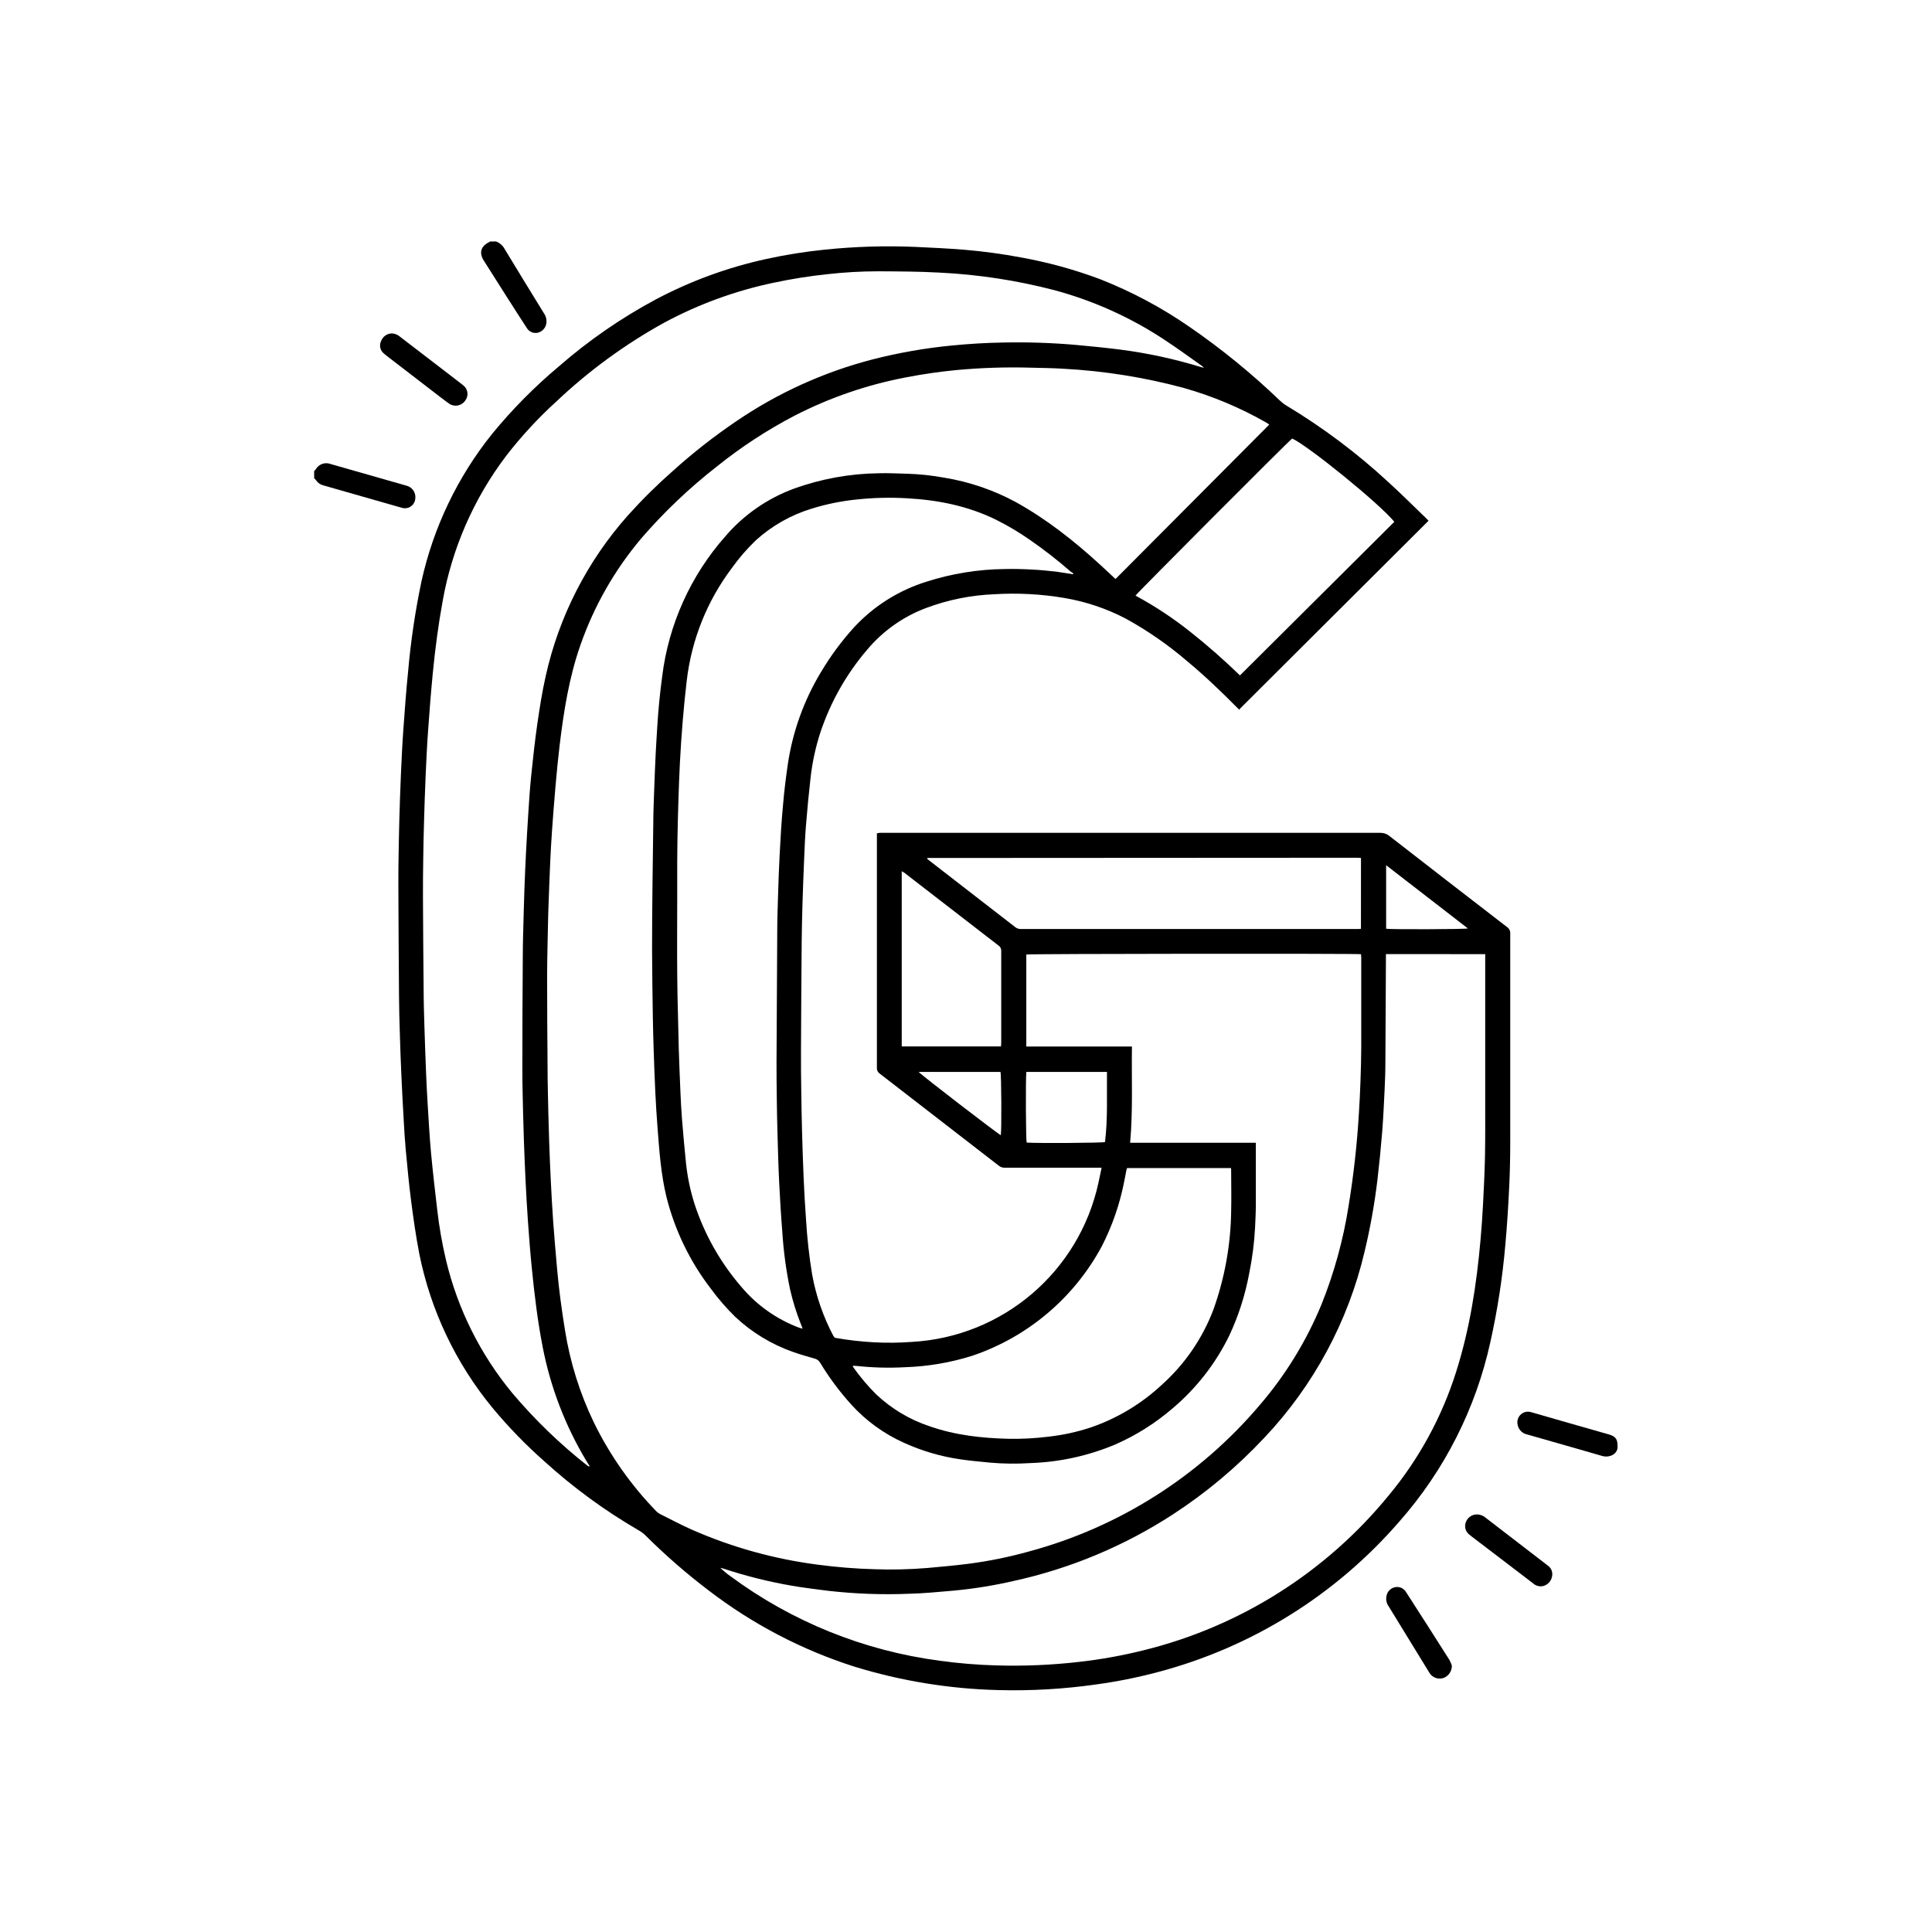 <?xml version="1.0" encoding="UTF-8"?><svg width="567" height="567" version="1.1" viewBox="0 0 567 567" xmlns="http://www.w3.org/2000/svg" xmlns:xlink="http://www.w3.org/1999/xlink"><!--Generated by IJSVG (https://github.com/curthard89/IJSVG)--><g transform="scale(1)"><g fill="#000000"><path d="M5.08,1.05006e-07l-2.74357e-07,-1.05006e-07c1.092,0.418 1.992,1.222 2.53,2.26c3.8,6.267 7.623,12.52 11.47,18.76l1.22107e-07,1.70313e-07c0.639,0.891 0.901,1.997 0.73,3.08l3.78165e-09,-2.15456e-08c-0.227,1.295 -1.188,2.338 -2.46,2.67l6.41024e-08,-1.514e-08c-1.256,0.297 -2.561,-0.243 -3.24,-1.34c-1.89,-2.89 -3.74,-5.8 -5.6,-8.71l-7.03,-11.08c-1.48,-2.32 -0.89,-4.31 1.62,-5.48c0.06,0 0.11,-0.11 0.16,-0.16Z" transform="translate(140.52, 70.87)"></path><path d="M1.20984e-07,2.705l-1.20984e-07,1.16884e-07c0.165,-0.159 0.319,-0.33 0.46,-0.51l1.51362e-07,-2.68457e-07c0.859,-1.524 2.702,-2.195 4.34,-1.58c4.77,1.34 9.52,2.72 14.29,4.08c2.64,0.75 5.29,1.49 7.92,2.26l3.4869e-07,7.93364e-08c1.749,0.398 2.906,2.062 2.67,3.84l9.57983e-08,-1.24714e-06c-0.129,1.68 -1.595,2.936 -3.275,2.807c-0.215,-0.017 -0.428,-0.056 -0.635,-0.117l-23.24,-6.64l6.47652e-08,1.84195e-08c-0.827,-0.235 -1.538,-0.765 -2,-1.49l-4.88873e-08,-6.08129e-08c-0.16,-0.199 -0.337,-0.383 -0.53,-0.55Z" transform="translate(92.2, 135.555)"></path><path d="M128.09,320.53l-1.07199e-05,-1.9057e-06c3.819,0.679 7.676,1.123 11.55,1.33l-7.44909e-07,-3.88993e-08c3.686,0.192 7.379,0.152 11.06,-0.12l8.16905e-07,-4.53876e-08c26.662,-1.481 49.06,-20.57 54.75,-46.66c0.32,-1.43 0.61,-2.86 0.94,-4.46h-1.51c-8.98,0 -17.957,0 -26.93,0l-2.26476e-08,7.10656e-10c-0.617,0.019 -1.22,-0.183 -1.7,-0.57c-11.673,-9.04 -23.34,-18.063 -35,-27.07l7.07389e-08,4.72322e-08c-0.543,-0.363 -0.852,-0.988 -0.81,-1.64c0,-22.62 0,-45.24 0,-67.86v-1c0.3,-0.06 0.56,-0.12 0.81,-0.14c0.25,-0.02 0.62,0 0.93,0c48.667,0 97.333,0 146,0l1.56697e-07,-4.3222e-09c0.959,-0.026 1.896,0.293 2.64,0.9c11.5,8.947 23.02,17.863 34.56,26.75l-2.09765e-08,-1.42745e-08c0.633,0.431 0.988,1.167 0.93,1.93c0,20.287 0,40.573 0,60.86c0,4.47 -0.08,8.94 -0.3,13.4c-0.28,5.78 -0.63,11.55 -1.16,17.31l-1.16187e-06,1.33173e-05c-0.83,9.513 -2.29,18.96 -4.37,28.28l-2.40012e-07,1.09518e-06c-4.279,19.526 -13.457,37.641 -26.67,52.64l-4.32551e-06,4.99945e-06c-18.664,21.572 -43.413,36.996 -71,44.25l2.91291e-07,-7.74678e-08c-5.961,1.585 -12.017,2.794 -18.13,3.62l9.45905e-06,-1.34558e-06c-9.487,1.35 -19.071,1.898 -28.65,1.64l-8.0192e-06,-1.9798e-07c-14.336,-0.354 -28.556,-2.676 -42.26,-6.9l8.29342e-06,2.65007e-06c-15.407,-4.923 -29.847,-12.475 -42.68,-22.32l-7.74577e-06,-5.87647e-06c-6.535,-4.958 -12.729,-10.35 -18.54,-16.14l-9.74934e-08,-9.63505e-08c-0.578,-0.571 -1.226,-1.065 -1.93,-1.47l2.9159e-06,1.68828e-06c-9.937,-5.753 -19.232,-12.548 -27.73,-20.27l5.34919e-06,4.72161e-06c-5.48,-4.837 -10.578,-10.089 -15.25,-15.71l-8.30652e-06,-1.00796e-05c-10.769,-13.068 -18.15,-28.589 -21.49,-45.19c-1,-5.17 -1.74,-10.41 -2.42,-15.64c-0.65,-5 -1.09,-10 -1.57,-15c-0.26,-2.74 -0.41,-5.5 -0.57,-8.25c-0.26,-4.53 -0.51,-9.07 -0.71,-13.61c-0.19,-4.19 -0.34,-8.38 -0.46,-12.57c-0.11,-3.53 -0.21,-7.07 -0.23,-10.6c-0.087,-10.72 -0.15,-21.443 -0.19,-32.17c0,-3.34 0,-6.68 0.08,-10c0.08,-3.32 0.11,-6.6 0.21,-9.9c0.13,-4.35 0.27,-8.69 0.46,-13c0.19,-4.31 0.4,-8.84 0.72,-13.26c0.4,-5.65 0.82,-11.3 1.39,-16.94l-5.63211e-06,6.42627e-05c0.776,-8.853 2.078,-17.652 3.9,-26.35l4.01244e-07,-1.82404e-06c3.494,-15.881 10.608,-30.741 20.79,-43.42l3.00417e-06,-3.66414e-06c5.868,-7.157 12.389,-13.752 19.48,-19.7l1.291e-05,-1.12729e-05c8.756,-7.646 18.351,-14.275 28.6,-19.76l-9.48273e-06,5.01424e-06c10.203,-5.395 21.093,-9.375 32.37,-11.83l-1.49665e-08,3.27827e-09c5.64,-1.235 11.346,-2.147 17.09,-2.73l-9.63774e-06,1.00098e-06c8.852,-0.919 17.759,-1.19 26.65,-0.81c4.77,0.21 9.55,0.45 14.31,0.83l1.18935e-05,9.91336e-07c5.609,0.467 11.19,1.225 16.72,2.27l1.26061e-06,2.26703e-07c7.907,1.422 15.669,3.557 23.19,6.38l9.73431e-07,3.82537e-07c9.258,3.638 18.063,8.336 26.24,14l-7.34264e-06,-5.05435e-06c9.416,6.481 18.288,13.719 26.53,21.64l-2.72755e-07,-2.59979e-07c0.587,0.56 1.234,1.053 1.93,1.47l1.10356e-05,6.63743e-06c10.631,6.394 20.583,13.856 29.7,22.27c3.88,3.53 7.59,7.24 11.37,10.87c0.22,0.21 0.42,0.45 0.6,0.64l-55.49,55.31l0.12,0.3c-0.3,-0.28 -0.6,-0.56 -0.89,-0.85c-4.7,-4.76 -9.54,-9.37 -14.68,-13.64l-5.49248e-06,-4.70212e-06c-5.557,-4.757 -11.588,-8.929 -18,-12.45l4.5978e-06,2.38872e-06c-5.612,-2.916 -11.645,-4.94 -17.88,-6l1.79719e-06,3.05518e-07c-6.821,-1.16 -13.754,-1.529 -20.66,-1.1l8.34362e-07,-3.33176e-08c-6.797,0.271 -13.507,1.622 -19.88,4l1.34087e-06,-4.99631e-07c-6.805,2.535 -12.83,6.803 -17.48,12.38l3.08429e-06,-3.61913e-06c-6.017,7.06 -10.626,15.207 -13.58,24l-3.72801e-06,1.13445e-05c-1.443,4.39 -2.428,8.917 -2.94,13.51c-0.527,4.667 -0.98,9.373 -1.36,14.12c-0.26,3.21 -0.39,6.43 -0.52,9.65c-0.187,4.307 -0.347,8.61 -0.48,12.91c-0.11,3.73 -0.2,7.45 -0.24,11.18c-0.093,10.88 -0.163,21.757 -0.21,32.63c0,3.77 0,7.54 0.08,11.31c0.05,4 0.13,7.92 0.23,11.88c0.13,4.58 0.27,9.16 0.47,13.73c0.18,4.07 0.4,8.14 0.7,12.2l-2.27699e-06,-3.87103e-05c0.319,5.421 0.92,10.822 1.8,16.18l-1.984e-06,-1.08726e-05c1.151,6.309 3.266,12.404 6.27,18.07c0.15,0.13 0.27,0.29 0.38,0.46Zm127.5,-268c-0.21,-0.14 -0.5,-0.38 -0.83,-0.57l6.30212e-06,3.60478e-06c-7.72,-4.416 -15.956,-7.862 -24.52,-10.26l8.2981e-06,2.22241e-06c-11.393,-3.051 -23.073,-4.911 -34.85,-5.55c-3.17,-0.21 -6.36,-0.24 -9.55,-0.32l-6.85482e-06,-2.04423e-07c-7.414,-0.221 -14.835,0.016 -22.22,0.71c-4.86,0.48 -9.69,1.17 -14.49,2.1l-2.17567e-06,4.09859e-07c-11.406,2.149 -22.443,5.931 -32.77,11.23l-1.50005e-05,7.81615e-06c-8.099,4.22 -15.763,9.228 -22.88,14.95l1.35194e-05,-1.05441e-05c-8.032,6.264 -15.434,13.298 -22.1,21l-5.77943e-06,6.82476e-06c-7.849,9.269 -13.927,19.902 -17.93,31.37c-3.37,9.58 -4.92,19.53 -6.13,29.55c-0.48,4 -0.85,7.94 -1.2,11.91c-0.4,4.51 -0.74,9 -1.06,13.56c-0.2,2.75 -0.34,5.49 -0.47,8.24c-0.18,3.91 -0.33,7.83 -0.47,11.74c-0.1,2.64 -0.18,5.27 -0.23,7.91c-0.09,4.74 -0.22,9.47 -0.23,14.21c0,8.9 0.06,17.79 0.13,26.69c0,4.54 0.14,9.08 0.23,13.63c0.06,2.793 0.14,5.587 0.24,8.38c0.14,3.76 0.28,7.52 0.47,11.27c0.2,4.07 0.42,8.13 0.71,12.19c0.34,4.68 0.75,9.35 1.16,14c0.53,6 1.35,11.94 2.31,17.87l-8.59266e-07,-5.39979e-06c1.496,9.403 4.36,18.536 8.5,27.11l-2.60624e-06,-5.32191e-06c4.69,9.578 10.867,18.353 18.3,26l-2.53764e-07,-2.61288e-07c0.325,0.334 0.703,0.611 1.12,0.82c3.09,1.54 6.14,3.17 9.29,4.57l-6.11514e-06,-2.68833e-06c11.871,5.219 24.434,8.695 37.3,10.32l-1.17551e-05,-1.54956e-06c5.384,0.71 10.801,1.14 16.23,1.29l-7.65074e-07,-2.81705e-08c5.203,0.192 10.412,0.071 15.6,-0.36c4,-0.36 8,-0.72 11.91,-1.21l8.97979e-06,-1.15535e-06c6.057,-0.779 12.049,-1.996 17.93,-3.64l2.11703e-06,-5.70061e-07c26.4,-7.109 50.01,-22.086 67.69,-42.94l-1.59618e-06,1.85754e-06c7.609,-8.855 13.75,-18.872 18.19,-29.67l2.43736e-06,-6.09334e-06c3.72,-9.301 6.377,-18.992 7.92,-28.89l8.00035e-06,-4.89807e-05c1.455,-8.91 2.457,-17.888 3,-26.9c0.21,-3.17 0.35,-6.35 0.47,-9.53c0.12,-3.34 0.22,-6.67 0.23,-10c0,-8.78 0,-17.57 0,-26.35c0,-0.33 -0.05,-0.66 -0.08,-1c-1.91,-0.23 -97.39,-0.14 -98.22,0.09v27h31c-0.13,9.46 0.32,18.79 -0.53,28.25h36.89v1.52c0,5.6 0,11.19 0,16.79c0,2.17 -0.13,4.34 -0.22,6.51l-3.33155e-07,6.40596e-06c-0.236,4.53 -0.811,9.036 -1.72,13.48l3.40363e-06,-1.85352e-05c-1.164,6.34 -3.141,12.505 -5.88,18.34l3.23872e-06,-6.62544e-06c-3.971,8.123 -9.578,15.337 -16.47,21.19l-2.41761e-07,2.09231e-07c-5.096,4.41 -10.827,8.027 -17,10.73l-4.92448e-06,2.07026e-06c-7.876,3.311 -16.291,5.155 -24.83,5.44l2.75566e-06,-1.81407e-07c-3.998,0.263 -8.01,0.216 -12,-0.14c-2.85,-0.29 -5.71,-0.53 -8.54,-0.95l-5.1105e-06,-7.33024e-07c-5.686,-0.816 -11.227,-2.432 -16.46,-4.8l3.1066e-06,1.37778e-06c-5.948,-2.638 -11.276,-6.494 -15.64,-11.32l-1.19537e-06,-1.32339e-06c-3.414,-3.779 -6.461,-7.874 -9.1,-12.23l5.49694e-08,9.52473e-08c-0.363,-0.629 -0.972,-1.078 -1.68,-1.24c-2.08,-0.6 -4.18,-1.18 -6.22,-1.91l1.68154e-06,5.88755e-07c-6.321,-2.213 -12.112,-5.721 -17,-10.3l-3.26428e-06,-3.18756e-06c-2.615,-2.553 -5.013,-5.32 -7.17,-8.27l3.89064e-06,5.05633e-06c-6.176,-8.026 -10.626,-17.242 -13.07,-27.07c-1.56,-6.5 -2.05,-13.15 -2.56,-19.87c-0.3,-3.67 -0.51,-7.35 -0.69,-11c-0.2,-4.15 -0.34,-8.3 -0.48,-12.45c-0.1,-3.06 -0.18,-6.13 -0.23,-9.2c-0.1,-6.6 -0.21,-13.2 -0.23,-19.8c-0.02,-6.6 0.07,-13 0.13,-19.46c0.06,-6 0.137,-11.98 0.23,-17.94c0,-2.91 0.13,-5.82 0.23,-8.73c0.133,-3.84 0.29,-7.677 0.47,-11.51c0.12,-2.59 0.31,-5.18 0.46,-7.77c0.29,-5 0.79,-10 1.46,-15l1.3748e-07,-1.10024e-06c1.902,-15.219 8.353,-29.509 18.51,-41l-4.20842e-06,4.91816e-06c5.399,-6.31 12.327,-11.13 20.12,-14l2.10253e-06,-7.60453e-07c8.002,-2.894 16.432,-4.425 24.94,-4.53c2.75,-0.09 5.51,0.08 8.27,0.14l-3.87188e-06,-1.14768e-07c3.691,0.109 7.368,0.501 11,1.17l7.09823e-06,1.16482e-06c7.353,1.207 14.451,3.637 21,7.19c9,5 17,11.33 24.55,18.22c1.58,1.43 3.12,2.9 4.64,4.32Zm-199.6,305.79l0.13,-0.15l-1,-1.6l1.41242e-06,2.35611e-06c-6.16,-10.276 -10.478,-21.549 -12.76,-33.31c-1.48,-7.58 -2.4,-15.23 -3.17,-22.91c-0.48,-4.7 -0.83,-9.42 -1.17,-14.13c-0.29,-4.06 -0.5,-8.12 -0.71,-12.19c-0.19,-3.83 -0.33,-7.67 -0.47,-11.51c-0.093,-2.6 -0.17,-5.2 -0.23,-7.8c-0.09,-4.31 -0.23,-8.62 -0.22,-12.93c0,-11.073 0.043,-22.143 0.13,-33.21c0,-3.84 0.14,-7.68 0.23,-11.52c0.06,-2.6 0.137,-5.197 0.23,-7.79c0.14,-3.64 0.28,-7.28 0.47,-10.92c0.207,-4 0.44,-8 0.7,-12c0.23,-3.52 0.45,-7 0.81,-10.55c0.53,-5.12 1.08,-10.25 1.81,-15.34c0.68,-4.72 1.42,-9.44 2.46,-14.08l-2.38115e-06,1.07237e-05c3.9,-17.564 12.231,-33.837 24.2,-47.27l-2.15795e-05,2.3991e-05c4.126,-4.587 8.516,-8.927 13.15,-13l2.05767e-06,-1.85553e-06c5.829,-5.256 12.014,-10.105 18.51,-14.51l-9.13611e-06,6.24051e-06c12.184,-8.323 25.718,-14.473 40,-18.18l1.19898e-06,-3.07705e-07c7.663,-1.967 15.466,-3.337 23.34,-4.1c5,-0.49 10.06,-0.8 15.11,-0.88l1.6358e-06,-3.35456e-08c7.03,-0.144 14.063,0.083 21.07,0.68c4.4,0.4 8.81,0.84 13.19,1.39l9.23118e-07,1.18606e-07c8.083,1.039 16.062,2.768 23.85,5.17c0.18,0.06 0.38,0.08 0.8,0.17c-0.37,-0.31 -0.53,-0.48 -0.72,-0.61c-3.62,-2.54 -7.19,-5.18 -10.89,-7.6l-5.50777e-06,-3.63868e-06c-9.894,-6.537 -20.772,-11.445 -32.22,-14.54l3.74864e-06,9.78294e-07c-11.061,-2.887 -22.392,-4.623 -33.81,-5.18c-6,-0.33 -12,-0.35 -18.05,-0.38l-3.41255e-07,4.22119e-10c-4.935,0.006 -9.866,0.287 -14.77,0.84l-9.87133e-06,1.03453e-06c-5.287,0.554 -10.54,1.385 -15.74,2.49l-3.11695e-06,6.5047e-07c-11.255,2.349 -22.113,6.306 -32.24,11.75l-1.80469e-05,9.96398e-06c-11.475,6.335 -22.099,14.101 -31.62,23.11l-7.83868e-06,7.11706e-06c-5.384,4.889 -10.327,10.243 -14.77,16l-7.02288e-06,9.26452e-06c-9.469,12.492 -15.843,27.049 -18.6,42.48c-1.29,7.06 -2.23,14.18 -2.92,21.32c-0.55,5.71 -1,11.44 -1.4,17.17c-0.31,4.34 -0.51,8.68 -0.7,13c-0.2,4.5 -0.34,9 -0.47,13.5c-0.107,3.607 -0.183,7.217 -0.23,10.83c-0.05,3.65 -0.1,7.3 -0.08,11c0.04,9.167 0.107,18.333 0.2,27.5c0,3.57 0.13,7.14 0.23,10.72c0.14,4.58 0.303,9.157 0.49,13.73c0.12,2.987 0.273,5.987 0.46,9c0.3,4.8 0.56,9.61 1,14.4c0.51,5.52 1.16,11 1.8,16.54l-4.64271e-07,-4.0809e-06c0.57,5.011 1.438,9.983 2.6,14.89l-4.79385e-07,-2.00345e-06c3.421,14.297 10.071,27.621 19.44,38.95l4.0747e-06,4.82591e-06c6.624,7.845 14.028,14.995 22.1,21.34l2.97537e-07,1.65029e-07c0.146,0.081 0.296,0.154 0.45,0.22Zm233.84,-150.4c0,0.56 0,1 0,1.48c-0.047,10.14 -0.1,20.28 -0.16,30.42c0,2.68 -0.11,5.35 -0.23,8c-0.2,4.1 -0.38,8.21 -0.71,12.31c-0.38,4.713 -0.847,9.417 -1.4,14.11l6.42288e-06,-5.35701e-05c-0.845,7.046 -2.097,14.038 -3.75,20.94l3.96707e-06,-1.69388e-05c-4.81,20.536 -14.986,39.427 -29.49,54.74l-3.52878e-06,3.76999e-06c-7.975,8.52 -16.95,16.044 -26.73,22.41l-3.26439e-06,2.12369e-06c-14.316,9.313 -30.203,15.951 -46.89,19.59l1.15393e-05,-2.65527e-06c-5.856,1.347 -11.796,2.296 -17.78,2.84c-4.25,0.36 -8.5,0.79 -12.76,0.89l1.75294e-06,-7.09255e-08c-8.011,0.324 -16.035,0.027 -24,-0.89c-3.53,-0.47 -7.08,-0.87 -10.59,-1.49l-1.20723e-05,-2.09118e-06c-6.758,-1.171 -13.42,-2.842 -19.93,-5c-0.29,-0.1 -0.6,-0.15 -0.9,-0.22l-2.01054e-06,-1.97695e-06c0.896,0.881 1.862,1.687 2.89,2.41l1.31682e-07,9.75066e-08c18.057,13.371 39.222,21.923 61.5,24.85l-9.04162e-06,-1.24904e-06c5.504,0.76 11.046,1.218 16.6,1.37l-8.3856e-06,-2.47066e-07c8.158,0.24 16.323,-0.111 24.43,-1.05l9.35607e-06,-1.05842e-06c6.324,-0.715 12.595,-1.848 18.77,-3.39l4.87851e-06,-1.19936e-06c28.301,-6.958 53.572,-22.931 72,-45.51l1.36216e-06,-1.64199e-06c8.855,-10.674 15.555,-22.964 19.73,-36.19c4,-12.6 6,-25.59 7.16,-38.72c0.307,-3.44 0.55,-6.887 0.73,-10.34c0.25,-4.73 0.48,-9.46 0.58,-14.2c0.11,-5.52 0.06,-11 0.07,-16.56c0,-13.8 0,-27.597 0,-41.39c0,-0.45 0,-0.9 0,-1.39Zm-91.91,-111.48l0.21,-0.23l-8.92813e-07,-5.09036e-07c-0.299,-0.171 -0.586,-0.361 -0.86,-0.57l-1.23636e-06,-1.07897e-06c-3.775,-3.295 -7.731,-6.376 -11.85,-9.23l3.01813e-07,2.11475e-07c-3.209,-2.249 -6.582,-4.254 -10.09,-6c-8.18,-4 -16.92,-5.75 -25.92,-6.25l-2.46574e-07,-1.47661e-08c-5.001,-0.299 -10.019,-0.179 -15,0.36l-2.87885e-06,2.93922e-07c-4.431,0.452 -8.805,1.343 -13.06,2.66l2.18368e-06,-6.61774e-07c-6.115,1.853 -11.741,5.044 -16.47,9.34l4.25165e-06,-4.08524e-06c-2.579,2.478 -4.922,5.189 -7,8.1l1.56704e-06,-2.07823e-06c-7.262,9.631 -11.832,21.02 -13.24,33c-0.46,3.887 -0.85,7.78 -1.17,11.68c-0.347,4.133 -0.627,8.27 -0.84,12.41c-0.21,4 -0.34,8.06 -0.47,12.09c-0.11,3.26 -0.17,6.52 -0.24,9.78c0,2.41 -0.09,4.82 -0.08,7.22c0.07,15 -0.22,30 0.22,45c0.1,3.37 0.14,6.75 0.24,10.12c0.133,4.067 0.29,8.137 0.47,12.21c0.12,2.75 0.25,5.5 0.47,8.24c0.347,4.287 0.737,8.57 1.17,12.85l-2.72446e-06,-2.61485e-05c0.425,4.074 1.262,8.095 2.5,12l2.02799e-06,6.22564e-06c2.918,8.959 7.596,17.244 13.76,24.37l7.84942e-07,9.34027e-07c4.57,5.437 10.477,9.591 17.14,12.05l3.72774e-07,1.13624e-07c0.272,0.083 0.55,0.15 0.83,0.2l-0.56,-1.44l-2.76194e-07,-7.00494e-07c-1.296,-3.287 -2.342,-6.666 -3.13,-10.11l-3.64056e-06,-1.74547e-05c-1.157,-5.545 -1.915,-11.166 -2.27,-16.82c-0.39,-4.83 -0.68,-9.67 -0.92,-14.51c-0.24,-4.84 -0.35,-9.46 -0.49,-14.19c-0.1,-3.413 -0.17,-6.83 -0.21,-10.25c-0.05,-3.69 -0.09,-7.38 -0.08,-11.07c0.053,-12.667 0.123,-25.333 0.21,-38c0,-3.49 0.12,-7 0.23,-10.48c0.13,-4 0.25,-8.07 0.47,-12.1c0.26,-4.92 0.53,-9.84 1,-14.74c0.34,-4 0.82,-7.94 1.4,-11.89l-4.90948e-06,3.32358e-05c1.422,-9.626 4.754,-18.87 9.8,-27.19l-7.61327e-07,1.27645e-06c2.799,-4.692 6.062,-9.091 9.74,-13.13l6.24717e-07,-6.6978e-07c5.778,-6.195 13.071,-10.775 21.16,-13.29l2.46848e-06,-7.90557e-07c7.367,-2.359 15.045,-3.61 22.78,-3.71c2.79,-0.07 5.59,0 8.38,0.16c2.32,0.11 4.64,0.36 7,0.61c1.56,0.23 3.16,0.51 4.77,0.75Zm-64.59,232.31l-1.00444e-07,-2.74267e-07c0.063,0.173 0.14,0.34 0.23,0.5l-3.25659e-06,-4.58686e-06c1.979,2.788 4.191,5.404 6.61,7.82l4.79267e-07,4.54854e-07c4.492,4.264 9.87,7.483 15.75,9.43c7.55,2.65 15.39,3.49 23.32,3.68l2.50186e-06,4.12035e-08c3.84,0.063 7.679,-0.144 11.49,-0.62l3.52332e-06,-3.88108e-07c4.278,-0.471 8.495,-1.393 12.58,-2.75l-2.15177e-06,7.42695e-07c7.693,-2.655 14.745,-6.893 20.7,-12.44l-5.83997e-07,5.21555e-07c6.752,-6.03 11.956,-13.597 15.17,-22.06l3.19365e-06,-8.89395e-06c3.343,-9.309 5.11,-19.11 5.23,-29c0.1,-3.8 0,-7.62 0,-11.42c0,-0.38 0,-0.75 -0.05,-1.17h-30.5c-0.08,0.26 -0.17,0.48 -0.21,0.7c-0.26,1.29 -0.48,2.59 -0.76,3.88l7.52902e-08,-3.70018e-07c-1.301,6.395 -3.471,12.583 -6.45,18.39l-1.58981e-07,2.95424e-07c-8.129,15.106 -21.678,26.571 -37.92,32.09l2.53757e-06,-8.01452e-07c-6.437,2.033 -13.123,3.174 -19.87,3.39l5.22463e-06,-2.84517e-07c-4.732,0.258 -9.478,0.131 -14.19,-0.38l2.18947e-07,1.99607e-08c-0.376,-0.034 -0.753,-0.048 -1.13,-0.04Zm129,-272.15c-1.3,1 -45.54,45.38 -46,46.12l3.11127e-06,1.67809e-06c5.675,3.061 11.067,6.622 16.11,10.64l3.8006e-07,3.01285e-07c5.062,4.013 9.918,8.278 14.55,12.78l45.31,-45.08c-4.37,-5.36 -25.21,-22.25 -30,-24.46Zm20.18,123.12c-0.4,0 -0.67,-0.07 -0.94,-0.07l-126.25,0.07l-7.46371e-09,1.44607e-09c-0.037,0.007 -0.069,0.029 -0.09,0.06l8.07233e-10,-1.50837e-09c-0.025,0.048 -0.046,0.098 -0.06,0.15c0.19,0.16 0.39,0.34 0.59,0.5c8.447,6.54 16.89,13.08 25.33,19.62l-1.05527e-07,-7.98636e-08c0.493,0.373 1.103,0.557 1.72,0.52h98.51c0.38,0 0.75,0 1.18,-0.06Zm-105.65,55.3c0,-0.4 0.07,-0.74 0.07,-1.08c0,-8.973 0,-17.947 0,-26.92l-1.06991e-08,1.4964e-07c0.044,-0.619 -0.241,-1.215 -0.75,-1.57c-9.227,-7.113 -18.443,-14.237 -27.65,-21.37l-2.61986e-07,-1.77592e-07c-0.258,-0.175 -0.525,-0.335 -0.8,-0.48v51.42Zm31.09,7.48h-23.65c-0.23,2 -0.14,19.93 0.09,20.74c2.79,0.23 22.13,0.12 23,-0.15c0.83,-6.82 0.5,-13.67 0.57,-20.6Zm-55.26,0c1.17,1.24 23.33,18.26 24.12,18.57c0.25,-1.56 0.17,-17.74 -0.1,-18.57Zm137.2,-60.66v18.65c1.44,0.22 23,0.17 24,-0.09Z" transform="translate(116.91, 72.08)"></path><path d="M3.762,0l1.82101e-07,8.86007e-09c0.901,0.044 1.759,0.397 2.43,1l10,7.67l7.57,5.82c0.31,0.24 0.62,0.47 0.91,0.72l5.09071e-08,3.76262e-08c1.412,1.044 1.711,3.035 0.667,4.447c-0.028,0.038 -0.057,0.076 -0.087,0.113l2.96859e-08,-4.24504e-08c-1.055,1.509 -3.125,1.891 -4.65,0.86c-0.68,-0.44 -1.31,-1 -2,-1.47l-16.34,-12.57l2.58869e-08,1.90123e-08c-0.313,-0.23 -0.614,-0.477 -0.9,-0.74l-2.18451e-07,-1.84996e-07c-1.052,-0.891 -1.362,-2.384 -0.75,-3.62l-1.05767e-07,2.83369e-07c0.493,-1.32 1.742,-2.204 3.15,-2.23Z" transform="translate(111.238, 97.85)"></path><path d="M3.821,0.035l-1.37914e-08,-3.66015e-10c0.932,0.025 1.825,0.379 2.52,1l11.53,8.87l6.64,5.11l-1.72353e-07,-1.15956e-07c1.066,0.717 1.572,2.022 1.27,3.27l9.43268e-08,-4.95396e-07c-0.253,1.331 -1.243,2.402 -2.55,2.76l2.79673e-07,-6.82694e-08c-1.068,0.261 -2.195,-0.032 -3,-0.78c-1.67,-1.27 -3.33,-2.55 -5,-3.82l-12.93,-9.86c-0.28,-0.21 -0.56,-0.42 -0.82,-0.65l-7.12919e-08,-5.61735e-08c-1.077,-0.849 -1.481,-2.296 -1,-3.58l7.9638e-08,-2.29942e-07c0.491,-1.417 1.841,-2.355 3.34,-2.32Z" transform="translate(429.699, 444.415)"></path><path d="M19.436,23.215l1.27556e-07,3.80501e-06c0.052,1.566 -0.866,3.002 -2.31,3.61l-2.44282e-07,9.21493e-08c-1.39,0.524 -2.96,0.125 -3.93,-1l2.19165e-07,2.7856e-07c-0.192,-0.244 -0.366,-0.501 -0.52,-0.77c-3.913,-6.38 -7.827,-12.76 -11.74,-19.14l-7.82148e-08,-1.05384e-07c-0.704,-0.949 -0.937,-2.168 -0.63,-3.31l-2.46605e-07,1.06742e-06c0.289,-1.25 1.311,-2.197 2.58,-2.39l6.56968e-09,-1.15244e-09c1.223,-0.214 2.451,0.346 3.09,1.41c2.247,3.487 4.49,6.98 6.73,10.48c2,3.14 4,6.27 6,9.43l-1.79939e-07,-3.31276e-07c0.292,0.538 0.536,1.1 0.73,1.68Z" transform="translate(406.643, 465.576)"></path><path d="M29.764,9.956c0.3,2.55 -2.38,3.72 -4.51,3.09c-2.31,-0.68 -4.62,-1.33 -6.93,-2c-5,-1.44 -10.05,-2.89 -15.09,-4.31l-3.52157e-08,-7.0695e-09c-1.368,-0.275 -2.445,-1.329 -2.75,-2.69l8.40517e-08,2.8704e-07c-0.484,-1.654 0.464,-3.387 2.117,-3.871c0.596,-0.175 1.231,-0.167 1.823,0.021l11.39,3.28l11.51,3.28c1.82,0.56 2.43,1.35 2.44,3.2Z" transform="translate(444.946, 414.244)"></path></g></g></svg>